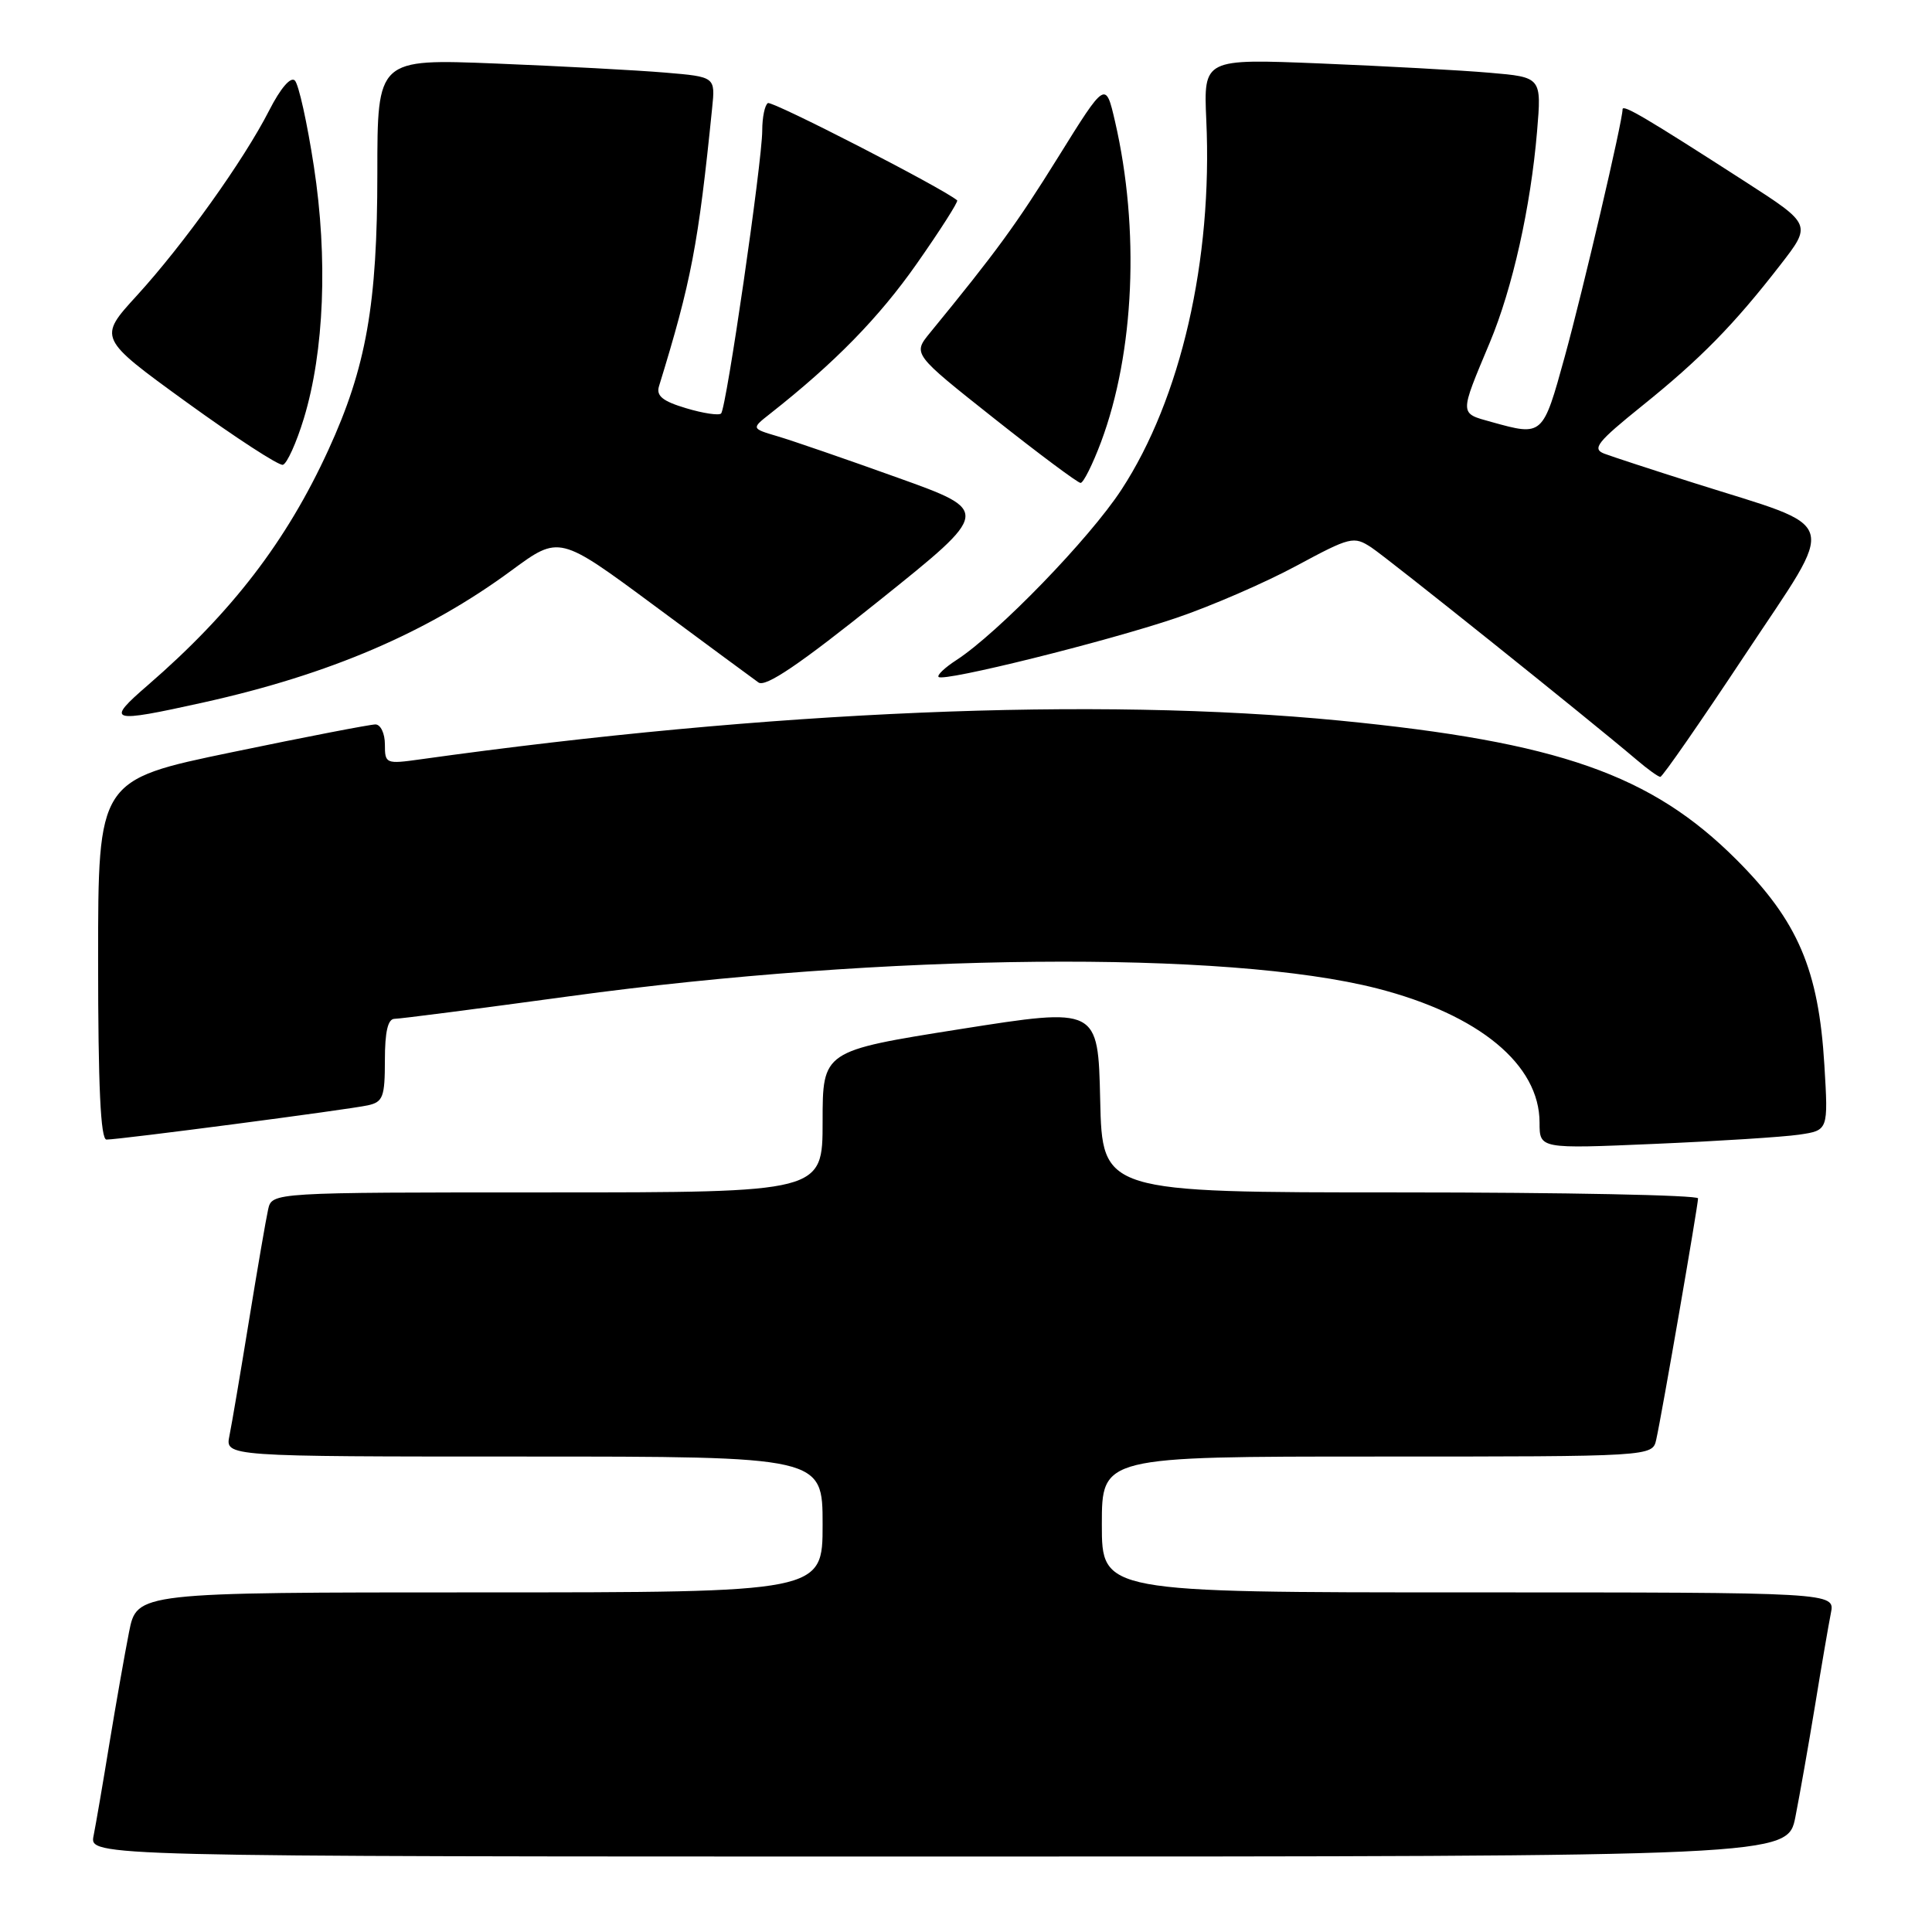 <?xml version="1.0" encoding="UTF-8" standalone="no"?>
<!DOCTYPE svg PUBLIC "-//W3C//DTD SVG 1.1//EN" "http://www.w3.org/Graphics/SVG/1.1/DTD/svg11.dtd" >
<svg xmlns="http://www.w3.org/2000/svg" xmlns:xlink="http://www.w3.org/1999/xlink" version="1.1" viewBox="0 0 256 256">
 <g >
 <path fill="currentColor"
d=" M 237.90 240.75 C 238.47 237.86 239.64 231.22 240.50 226.00 C 241.35 220.78 242.30 215.26 242.60 213.75 C 243.16 211.00 243.16 211.00 194.58 211.00 C 146.00 211.00 146.00 211.00 146.00 202.00 C 146.00 193.00 146.00 193.00 182.48 193.00 C 218.96 193.00 218.96 193.00 219.46 190.75 C 220.19 187.51 225.00 159.73 225.00 158.79 C 225.00 158.36 207.24 158.00 185.53 158.00 C 146.06 158.00 146.06 158.00 145.78 145.74 C 145.50 133.48 145.50 133.48 127.25 136.36 C 109.00 139.25 109.00 139.25 109.00 148.62 C 109.00 158.00 109.00 158.00 72.52 158.00 C 36.04 158.00 36.04 158.00 35.53 160.25 C 35.25 161.49 34.11 168.12 32.99 175.00 C 31.87 181.88 30.71 188.74 30.40 190.25 C 29.84 193.00 29.84 193.00 69.42 193.00 C 109.00 193.00 109.00 193.00 109.00 202.00 C 109.00 211.00 109.00 211.00 63.57 211.00 C 18.14 211.00 18.14 211.00 17.10 216.25 C 16.53 219.14 15.36 225.78 14.50 231.00 C 13.65 236.22 12.70 241.74 12.40 243.25 C 11.84 246.00 11.84 246.00 124.35 246.00 C 236.86 246.00 236.86 246.00 237.90 240.75 Z  M 238.38 150.35 C 242.26 149.78 242.26 149.78 241.74 141.14 C 240.98 128.47 238.23 122.05 230.09 113.91 C 218.80 102.62 206.52 98.32 177.50 95.48 C 145.21 92.33 102.04 94.14 55.75 100.61 C 51.12 101.26 51.00 101.21 51.00 98.64 C 51.00 97.19 50.44 96.00 49.75 95.99 C 49.06 95.99 40.51 97.64 30.75 99.67 C 13.00 103.35 13.00 103.35 13.00 127.18 C 13.00 143.93 13.33 151.00 14.11 151.00 C 15.86 151.00 46.25 147.02 48.75 146.46 C 50.75 146.02 51.00 145.35 51.00 140.48 C 51.00 136.69 51.40 135.00 52.28 135.00 C 52.99 135.00 63.45 133.65 75.53 132.00 C 117.23 126.31 162.62 125.88 182.50 130.98 C 196.00 134.45 204.00 141.06 204.00 148.76 C 204.00 152.23 204.00 152.23 219.25 151.57 C 227.64 151.21 236.25 150.66 238.38 150.35 Z  M 231.25 86.73 C 243.56 68.15 244.18 70.25 224.50 64.01 C 219.00 62.27 213.63 60.51 212.57 60.11 C 210.92 59.47 211.64 58.57 217.57 53.79 C 225.32 47.56 229.75 43.04 235.89 35.12 C 240.06 29.75 240.06 29.75 231.28 24.09 C 218.16 15.64 215.00 13.77 215.00 14.48 C 215.00 16.05 209.77 38.41 207.34 47.25 C 204.43 57.81 204.44 57.81 197.65 55.92 C 193.34 54.72 193.35 55.08 197.41 45.38 C 200.41 38.21 202.82 27.47 203.67 17.40 C 204.27 10.23 204.27 10.23 197.39 9.64 C 193.60 9.31 183.52 8.76 174.99 8.41 C 159.48 7.78 159.48 7.78 159.84 15.92 C 160.69 34.46 156.47 52.84 148.60 64.88 C 144.37 71.37 132.22 83.90 126.72 87.47 C 125.19 88.46 124.13 89.47 124.37 89.70 C 125.04 90.37 146.52 85.04 155.86 81.88 C 160.46 80.32 167.61 77.22 171.75 74.99 C 178.94 71.12 179.37 71.01 181.71 72.54 C 183.91 73.99 210.46 95.24 216.90 100.71 C 218.33 101.93 219.72 102.93 220.00 102.94 C 220.28 102.95 225.34 95.65 231.25 86.73 Z  M 27.00 93.07 C 43.66 89.37 56.62 83.82 67.80 75.57 C 74.11 70.93 74.11 70.93 86.65 80.21 C 93.55 85.32 99.78 89.92 100.50 90.43 C 101.44 91.10 105.96 88.04 116.55 79.54 C 131.30 67.72 131.30 67.72 118.90 63.28 C 112.08 60.83 104.94 58.37 103.03 57.81 C 99.55 56.78 99.55 56.78 102.03 54.83 C 110.62 48.07 116.48 42.07 121.47 34.95 C 124.60 30.49 127.01 26.70 126.83 26.55 C 125.00 24.97 102.31 13.32 101.75 13.66 C 101.34 13.91 101.00 15.55 101.00 17.31 C 100.99 21.45 96.25 54.09 95.55 54.79 C 95.25 55.08 93.17 54.77 90.91 54.09 C 87.79 53.16 86.93 52.45 87.32 51.18 C 91.60 37.28 92.53 32.44 94.36 14.34 C 94.79 10.18 94.79 10.18 88.14 9.62 C 84.49 9.31 74.41 8.77 65.75 8.42 C 50.00 7.79 50.00 7.79 50.00 22.95 C 50.00 40.34 48.53 48.68 43.51 59.62 C 37.98 71.69 30.74 81.13 19.61 90.77 C 13.92 95.69 14.46 95.85 27.00 93.07 Z  M 145.89 58.58 C 150.33 46.70 151.04 30.38 147.75 16.11 C 146.50 10.71 146.50 10.71 140.22 20.81 C 134.64 29.78 132.06 33.31 123.22 44.11 C 120.94 46.90 120.94 46.90 131.72 55.44 C 137.65 60.14 142.81 63.98 143.18 63.99 C 143.55 64.00 144.77 61.56 145.89 58.58 Z  M 40.26 55.45 C 42.96 46.57 43.46 34.23 41.59 22.05 C 40.71 16.30 39.58 11.18 39.07 10.67 C 38.52 10.12 37.18 11.67 35.67 14.63 C 32.28 21.27 24.33 32.38 18.13 39.17 C 12.99 44.79 12.99 44.79 24.74 53.31 C 31.21 57.99 36.94 61.72 37.48 61.59 C 38.02 61.45 39.27 58.69 40.26 55.45 Z "/>
</g>
</svg>